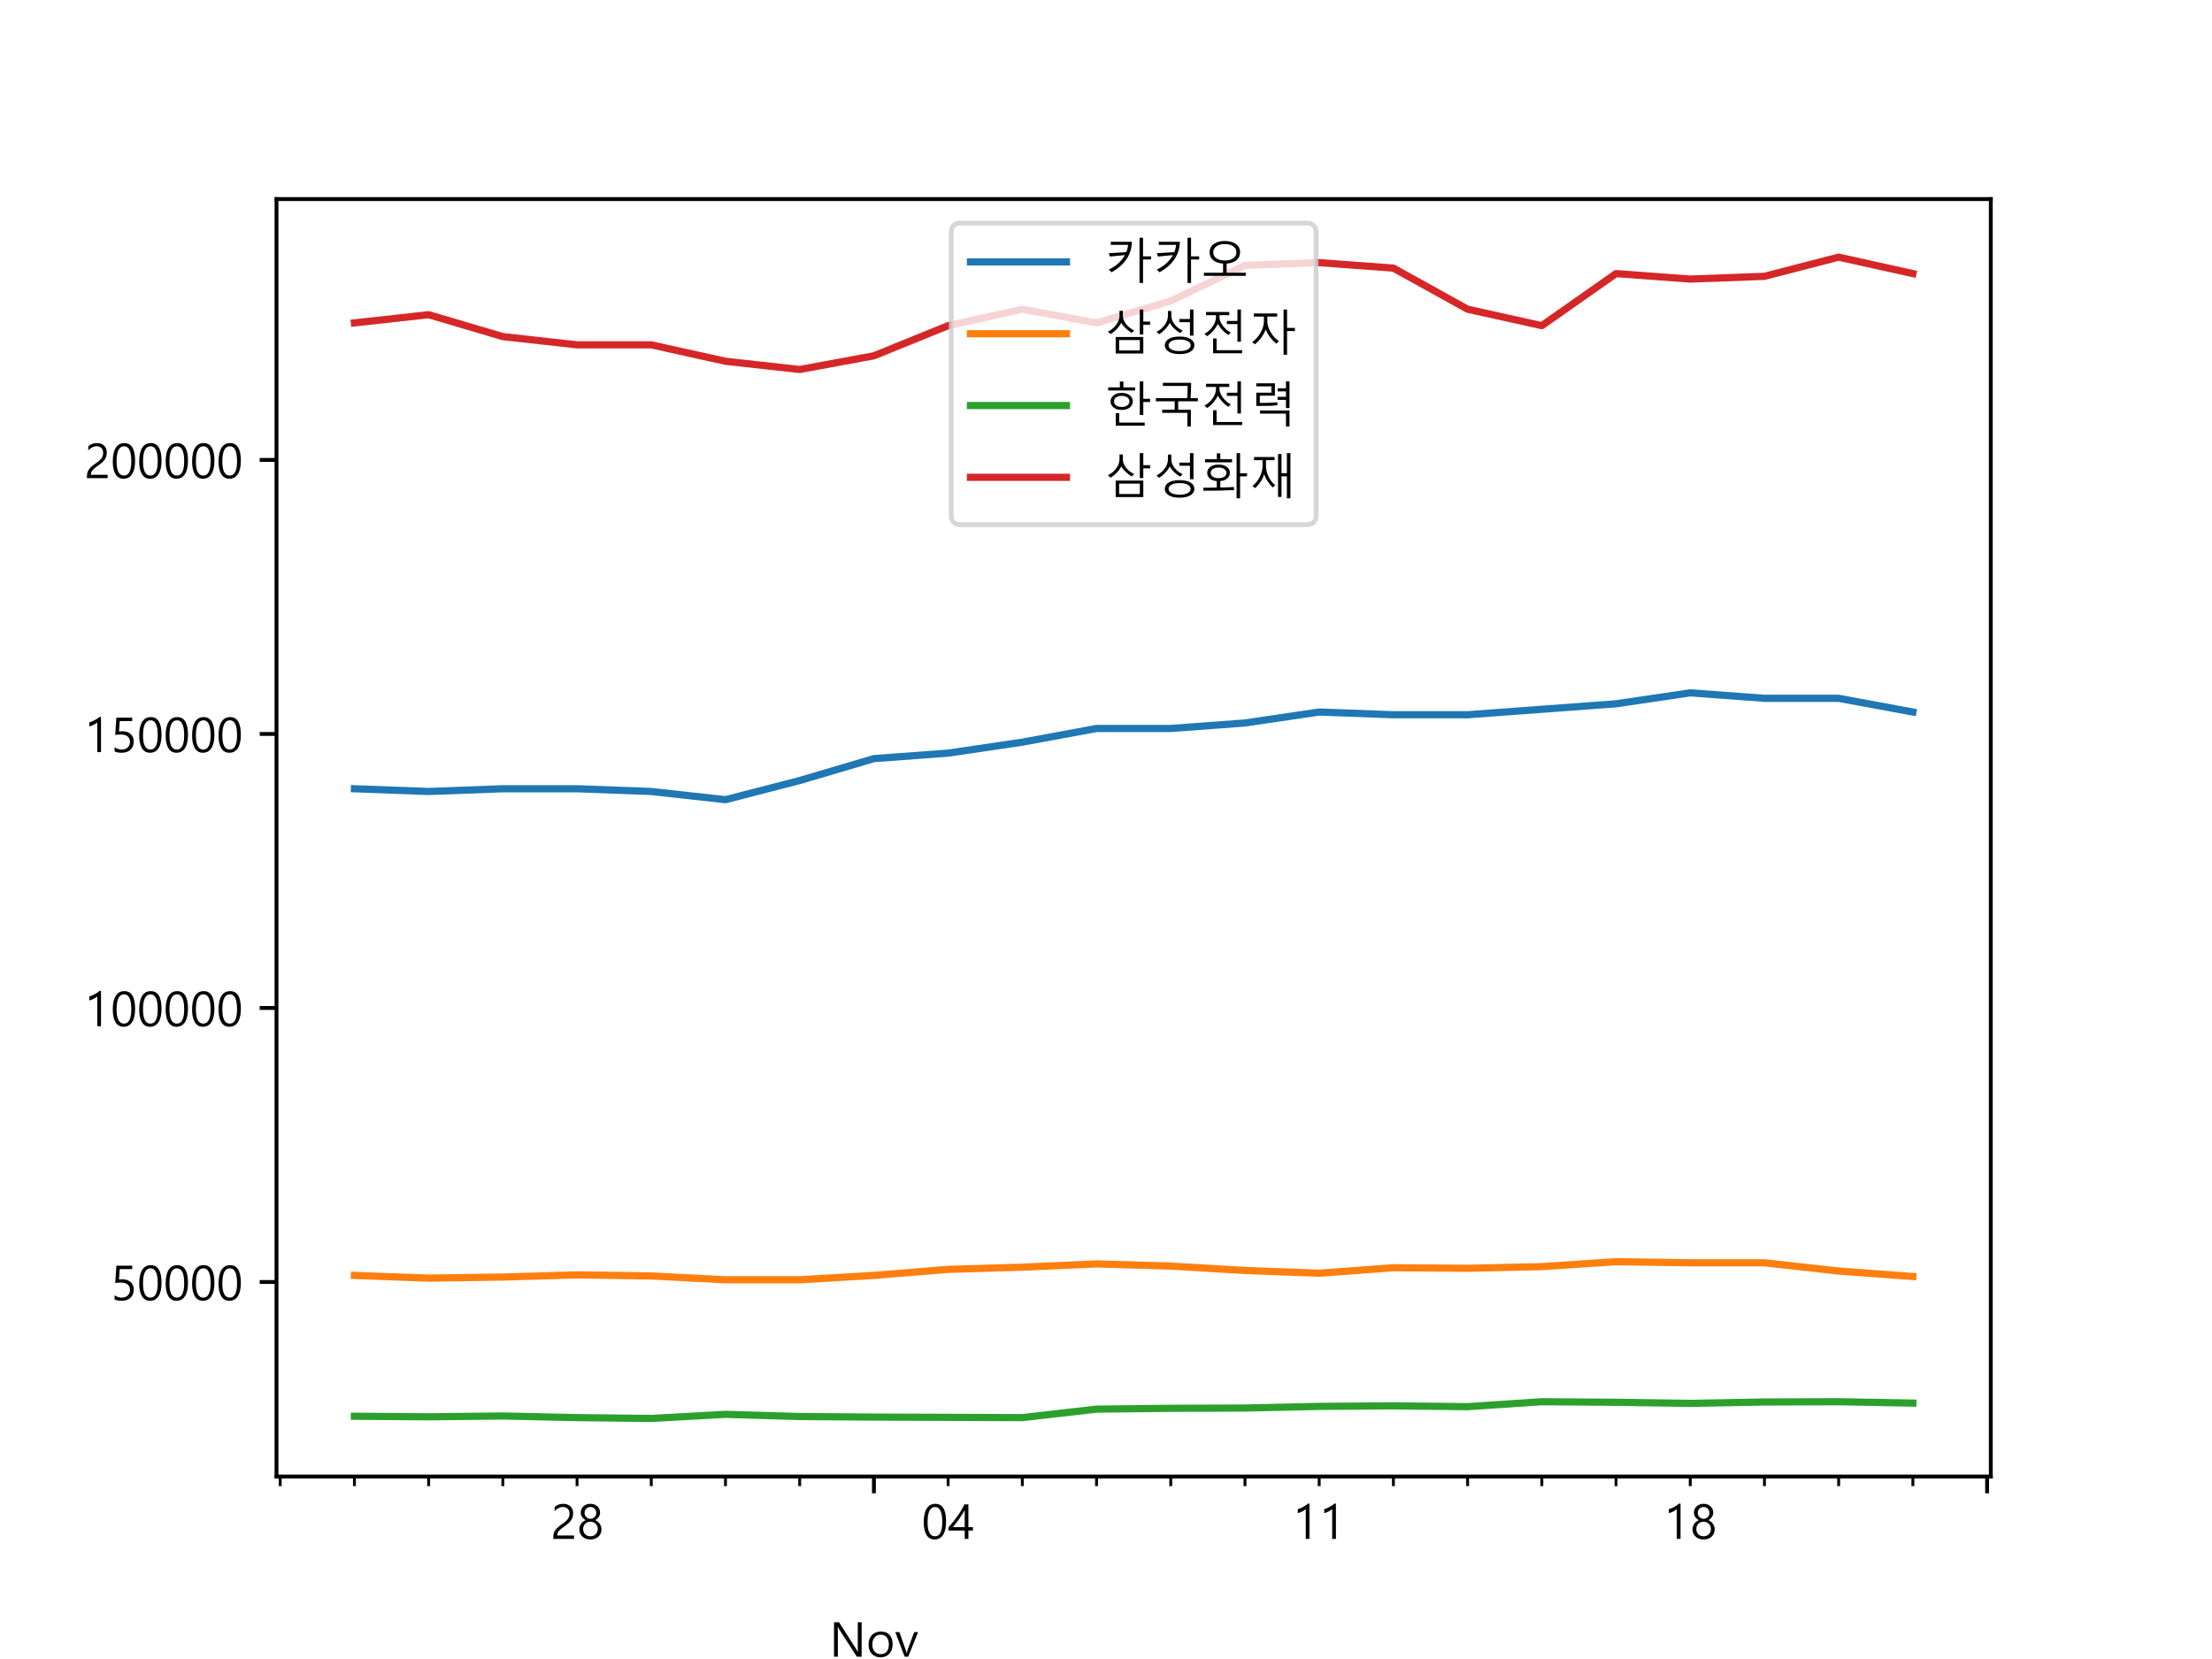 <?xml version="1.0" encoding="utf-8" standalone="no"?>
<!DOCTYPE svg PUBLIC "-//W3C//DTD SVG 1.1//EN"
  "http://www.w3.org/Graphics/SVG/1.1/DTD/svg11.dtd">
<!-- Created with matplotlib (http://matplotlib.org/) -->
<svg height="345.6pt" version="1.1" viewBox="0 0 460.8 345.6" width="460.8pt" xmlns="http://www.w3.org/2000/svg" xmlns:xlink="http://www.w3.org/1999/xlink">
 <defs>
  <style type="text/css">
*{stroke-linecap:butt;stroke-linejoin:round;}
  </style>
 </defs>
 <g id="figure_1">
  <g id="patch_1">
   <path d="M 0 345.6 
L 460.8 345.6 
L 460.8 0 
L 0 0 
z
" style="fill:#ffffff;"/>
  </g>
  <g id="axes_1">
   <g id="patch_2">
    <path d="M 57.6 307.584 
L 414.72 307.584 
L 414.72 41.472 
L 57.6 41.472 
z
" style="fill:#ffffff;"/>
   </g>
   <g id="matplotlib.axis_1">
    <g id="xtick_1">
     <g id="line2d_1">
      <defs>
       <path d="M 0 0 
L 0 3.5 
" id="mb63279eb7b" style="stroke:#000000;stroke-width:0.8;"/>
      </defs>
      <g>
       <use style="stroke:#000000;stroke-width:0.8;" x="182.051" xlink:href="#mb63279eb7b" y="307.584"/>
      </g>
     </g>
     <g id="text_1">
      <!--  -->
      <g transform="translate(182.051 322.176)scale(0.1 -0.1)"/>
      <!--  -->
      <g transform="translate(182.051 333.651)scale(0.1 -0.1)"/>
      <!-- Nov -->
      <defs>
       <path d="M 67 0 
L 57.078 0 
L 19.578 58.016 
Q 18.406 59.812 17.328 62.5 
L 17.094 62.5 
Q 17.438 59.719 17.438 52.688 
L 17.438 0 
L 9.516 0 
L 9.516 71.875 
L 19.969 71.875 
L 56.453 14.656 
Q 58.984 10.688 59.328 9.906 
L 59.516 9.906 
Q 58.984 13.484 58.984 20.562 
L 58.984 71.875 
L 67 71.875 
z
" id="MalgunGothic-4e"/>
       <path d="M 4.938 25 
Q 4.938 37.797 11.891 45.141 
Q 18.844 52.484 30.906 52.484 
Q 42.141 52.484 48.609 45.422 
Q 55.078 38.375 55.078 25.781 
Q 55.078 13.578 48.094 6.172 
Q 41.109 -1.219 29.688 -1.219 
Q 18.5 -1.219 11.719 6 
Q 4.938 13.234 4.938 25 
z
M 12.797 25.344 
Q 12.797 16.266 17.547 10.812 
Q 22.312 5.375 30.219 5.375 
Q 38.422 5.375 42.797 10.625 
Q 47.172 15.875 47.172 25.531 
Q 47.172 35.25 42.766 40.594 
Q 38.375 45.953 30.219 45.953 
Q 22.266 45.953 17.531 40.422 
Q 12.797 34.906 12.797 25.344 
z
" id="MalgunGothic-6f"/>
       <path d="M 48.188 51.312 
L 27.641 0 
L 20.219 0 
L 0.734 51.312 
L 9.281 51.312 
L 22.516 13.625 
Q 23.922 9.516 24.312 6.641 
L 24.562 6.641 
Q 25.047 10.453 26.125 13.484 
L 40.047 51.312 
z
" id="MalgunGothic-76"/>
      </defs>
      <g transform="translate(172.793 345.126)scale(0.1 -0.1)">
       <use xlink:href="#MalgunGothic-4e"/>
       <use x="76.514" xlink:href="#MalgunGothic-6f"/>
       <use x="136.426" xlink:href="#MalgunGothic-76"/>
      </g>
      <!-- 2019 -->
      <defs>
       <path d="M 39.359 52.688 
Q 39.359 59.125 35.547 62.781 
Q 31.734 66.453 25.438 66.453 
Q 20.953 66.453 16.453 64.125 
Q 11.969 61.812 8.344 57.766 
L 8.344 66.156 
Q 15.328 73.047 26.422 73.047 
Q 35.641 73.047 41.281 67.719 
Q 46.922 62.406 46.922 53.375 
Q 46.922 45.609 43.312 39.766 
Q 39.703 33.938 31 27.734 
Q 22.797 21.969 19.594 18.984 
Q 16.406 16.016 15.109 13.344 
Q 13.812 10.688 13.812 7.031 
L 48.688 7.031 
L 48.688 0 
L 5.562 0 
L 5.562 3.516 
Q 5.562 9.422 7.203 13.594 
Q 8.844 17.781 12.672 21.75 
Q 16.5 25.734 24.953 31.594 
Q 32.672 36.922 36.016 41.719 
Q 39.359 46.531 39.359 52.688 
z
" id="MalgunGothic-32"/>
       <path d="M 4.344 34.469 
Q 4.344 53.516 10.547 63.281 
Q 16.75 73.047 28.422 73.047 
Q 50.828 73.047 50.828 36.234 
Q 50.828 18.062 44.594 8.422 
Q 38.375 -1.219 26.812 -1.219 
Q 15.875 -1.219 10.109 8.125 
Q 4.344 17.484 4.344 34.469 
z
M 12.25 34.859 
Q 12.25 5.375 27.641 5.375 
Q 42.922 5.375 42.922 35.297 
Q 42.922 66.406 28.031 66.406 
Q 12.25 66.406 12.25 34.859 
z
" id="MalgunGothic-30"/>
       <path d="M 34.859 0 
L 27.094 0 
L 27.094 62.062 
Q 24.859 59.812 19.781 57.203 
Q 14.703 54.594 10.5 53.562 
L 10.5 61.859 
Q 15.875 63.375 22.016 66.797 
Q 28.172 70.219 31.734 73.438 
L 34.859 73.438 
z
" id="MalgunGothic-31"/>
       <path d="M 8.688 8.797 
Q 14.703 5.375 21.344 5.375 
Q 31.156 5.375 36.672 13.359 
Q 42.188 21.344 42.188 36.141 
Q 42.094 36.031 42 36.141 
Q 37.312 26.766 25.828 26.766 
Q 16.547 26.766 10.656 33.125 
Q 4.781 39.5 4.781 49.125 
Q 4.781 59.469 11.109 66.25 
Q 17.438 73.047 27.688 73.047 
Q 38.531 73.047 44.266 64.547 
Q 50 56.062 50 40.281 
Q 50 20.609 42.453 9.688 
Q 34.906 -1.219 21 -1.219 
Q 13.766 -1.219 8.688 1.219 
z
M 12.703 50.297 
Q 12.703 42.828 16.609 38.281 
Q 20.516 33.734 27.484 33.734 
Q 33.547 33.734 37.594 37.766 
Q 41.656 41.797 41.656 47.609 
Q 41.656 55.562 37.672 60.984 
Q 33.688 66.406 26.953 66.406 
Q 20.656 66.406 16.672 61.688 
Q 12.703 56.984 12.703 50.297 
z
" id="MalgunGothic-39"/>
      </defs>
      <g transform="translate(171.035 356.6)scale(0.1 -0.1)">
       <use xlink:href="#MalgunGothic-32"/>
       <use x="55.078" xlink:href="#MalgunGothic-30"/>
       <use x="110.156" xlink:href="#MalgunGothic-31"/>
       <use x="165.234" xlink:href="#MalgunGothic-39"/>
      </g>
     </g>
    </g>
    <g id="xtick_2">
     <g id="line2d_2">
      <g>
       <use style="stroke:#000000;stroke-width:0.8;" x="413.947" xlink:href="#mb63279eb7b" y="307.584"/>
      </g>
     </g>
    </g>
    <g id="xtick_3">
     <g id="line2d_3">
      <defs>
       <path d="M 0 0 
L 0 2 
" id="m990bc48a81" style="stroke:#000000;stroke-width:0.6;"/>
      </defs>
      <g>
       <use style="stroke:#000000;stroke-width:0.6;" x="58.373" xlink:href="#m990bc48a81" y="307.584"/>
      </g>
     </g>
    </g>
    <g id="xtick_4">
     <g id="line2d_4">
      <g>
       <use style="stroke:#000000;stroke-width:0.6;" x="73.833" xlink:href="#m990bc48a81" y="307.584"/>
      </g>
     </g>
    </g>
    <g id="xtick_5">
     <g id="line2d_5">
      <g>
       <use style="stroke:#000000;stroke-width:0.6;" x="89.292" xlink:href="#m990bc48a81" y="307.584"/>
      </g>
     </g>
    </g>
    <g id="xtick_6">
     <g id="line2d_6">
      <g>
       <use style="stroke:#000000;stroke-width:0.6;" x="104.752" xlink:href="#m990bc48a81" y="307.584"/>
      </g>
     </g>
    </g>
    <g id="xtick_7">
     <g id="line2d_7">
      <g>
       <use style="stroke:#000000;stroke-width:0.6;" x="120.212" xlink:href="#m990bc48a81" y="307.584"/>
      </g>
     </g>
     <g id="text_2">
      <!-- 28 -->
      <defs>
       <path d="M 4.734 20.016 
Q 4.734 26.078 8.422 31.422 
Q 12.109 36.766 18.016 38.969 
Q 13.375 41.359 10.547 45.547 
Q 7.719 49.75 7.719 54.688 
Q 7.719 59.812 10.297 64.031 
Q 12.891 68.266 17.531 70.656 
Q 22.172 73.047 27.781 73.047 
Q 36.469 73.047 42.188 67.844 
Q 47.906 62.641 47.906 54.688 
Q 47.906 49.703 45.016 45.531 
Q 42.141 41.359 37.703 38.969 
Q 43.562 36.719 47.219 31.391 
Q 50.875 26.078 50.875 20.016 
Q 50.875 10.5 44.422 4.641 
Q 37.984 -1.219 27.781 -1.219 
Q 17.672 -1.219 11.203 4.703 
Q 4.734 10.641 4.734 20.016 
z
M 12.641 20.75 
Q 12.641 13.719 16.891 9.547 
Q 21.141 5.375 27.828 5.375 
Q 34.469 5.375 38.781 9.672 
Q 43.109 13.969 43.109 20.75 
Q 43.109 27.047 38.781 31.422 
Q 34.469 35.797 27.828 35.797 
Q 21.438 35.797 17.031 31.562 
Q 12.641 27.344 12.641 20.75 
z
M 15.672 54.047 
Q 15.672 48.828 19.281 45.312 
Q 22.906 41.797 27.828 41.797 
Q 32.766 41.797 36.406 45.312 
Q 40.047 48.828 40.047 54.047 
Q 40.047 59.422 36.578 62.906 
Q 33.109 66.406 27.828 66.406 
Q 22.656 66.406 19.156 62.953 
Q 15.672 59.516 15.672 54.047 
z
" id="MalgunGothic-38"/>
      </defs>
      <g transform="translate(114.704 320.576)scale(0.1 -0.1)">
       <use xlink:href="#MalgunGothic-32"/>
       <use x="55.078" xlink:href="#MalgunGothic-38"/>
      </g>
     </g>
    </g>
    <g id="xtick_8">
     <g id="line2d_8">
      <g>
       <use style="stroke:#000000;stroke-width:0.6;" x="135.672" xlink:href="#m990bc48a81" y="307.584"/>
      </g>
     </g>
    </g>
    <g id="xtick_9">
     <g id="line2d_9">
      <g>
       <use style="stroke:#000000;stroke-width:0.6;" x="151.131" xlink:href="#m990bc48a81" y="307.584"/>
      </g>
     </g>
    </g>
    <g id="xtick_10">
     <g id="line2d_10">
      <g>
       <use style="stroke:#000000;stroke-width:0.6;" x="166.591" xlink:href="#m990bc48a81" y="307.584"/>
      </g>
     </g>
    </g>
    <g id="xtick_11">
     <g id="line2d_11">
      <g>
       <use style="stroke:#000000;stroke-width:0.6;" x="182.051" xlink:href="#m990bc48a81" y="307.584"/>
      </g>
     </g>
    </g>
    <g id="xtick_12">
     <g id="line2d_12">
      <g>
       <use style="stroke:#000000;stroke-width:0.6;" x="197.511" xlink:href="#m990bc48a81" y="307.584"/>
      </g>
     </g>
     <g id="text_3">
      <!-- 04 -->
      <defs>
       <path d="M 42.234 71.875 
L 42.234 24.422 
L 51.703 24.422 
L 51.703 17.391 
L 42.234 17.391 
L 42.234 0 
L 34.578 0 
L 34.578 17.391 
L 0.781 17.391 
L 0.781 23.969 
Q 11.375 35.891 20.234 48.578 
Q 29.109 61.281 33.938 71.875 
z
M 9.766 24.422 
L 34.578 24.422 
L 34.578 59.859 
Q 25.203 43.562 14.984 30.953 
z
" id="MalgunGothic-34"/>
      </defs>
      <g transform="translate(192.003 320.576)scale(0.1 -0.1)">
       <use xlink:href="#MalgunGothic-30"/>
       <use x="55.078" xlink:href="#MalgunGothic-34"/>
      </g>
     </g>
    </g>
    <g id="xtick_13">
     <g id="line2d_13">
      <g>
       <use style="stroke:#000000;stroke-width:0.6;" x="212.97" xlink:href="#m990bc48a81" y="307.584"/>
      </g>
     </g>
    </g>
    <g id="xtick_14">
     <g id="line2d_14">
      <g>
       <use style="stroke:#000000;stroke-width:0.6;" x="228.43" xlink:href="#m990bc48a81" y="307.584"/>
      </g>
     </g>
    </g>
    <g id="xtick_15">
     <g id="line2d_15">
      <g>
       <use style="stroke:#000000;stroke-width:0.6;" x="243.89" xlink:href="#m990bc48a81" y="307.584"/>
      </g>
     </g>
    </g>
    <g id="xtick_16">
     <g id="line2d_16">
      <g>
       <use style="stroke:#000000;stroke-width:0.6;" x="259.35" xlink:href="#m990bc48a81" y="307.584"/>
      </g>
     </g>
    </g>
    <g id="xtick_17">
     <g id="line2d_17">
      <g>
       <use style="stroke:#000000;stroke-width:0.6;" x="274.809" xlink:href="#m990bc48a81" y="307.584"/>
      </g>
     </g>
     <g id="text_4">
      <!-- 11 -->
      <g transform="translate(269.302 320.576)scale(0.1 -0.1)">
       <use xlink:href="#MalgunGothic-31"/>
       <use x="55.078" xlink:href="#MalgunGothic-31"/>
      </g>
     </g>
    </g>
    <g id="xtick_18">
     <g id="line2d_18">
      <g>
       <use style="stroke:#000000;stroke-width:0.6;" x="290.269" xlink:href="#m990bc48a81" y="307.584"/>
      </g>
     </g>
    </g>
    <g id="xtick_19">
     <g id="line2d_19">
      <g>
       <use style="stroke:#000000;stroke-width:0.6;" x="305.729" xlink:href="#m990bc48a81" y="307.584"/>
      </g>
     </g>
    </g>
    <g id="xtick_20">
     <g id="line2d_20">
      <g>
       <use style="stroke:#000000;stroke-width:0.6;" x="321.189" xlink:href="#m990bc48a81" y="307.584"/>
      </g>
     </g>
    </g>
    <g id="xtick_21">
     <g id="line2d_21">
      <g>
       <use style="stroke:#000000;stroke-width:0.6;" x="336.648" xlink:href="#m990bc48a81" y="307.584"/>
      </g>
     </g>
    </g>
    <g id="xtick_22">
     <g id="line2d_22">
      <g>
       <use style="stroke:#000000;stroke-width:0.6;" x="352.108" xlink:href="#m990bc48a81" y="307.584"/>
      </g>
     </g>
     <g id="text_5">
      <!-- 18 -->
      <g transform="translate(346.6 320.576)scale(0.1 -0.1)">
       <use xlink:href="#MalgunGothic-31"/>
       <use x="55.078" xlink:href="#MalgunGothic-38"/>
      </g>
     </g>
    </g>
    <g id="xtick_23">
     <g id="line2d_23">
      <g>
       <use style="stroke:#000000;stroke-width:0.6;" x="367.568" xlink:href="#m990bc48a81" y="307.584"/>
      </g>
     </g>
    </g>
    <g id="xtick_24">
     <g id="line2d_24">
      <g>
       <use style="stroke:#000000;stroke-width:0.6;" x="383.028" xlink:href="#m990bc48a81" y="307.584"/>
      </g>
     </g>
    </g>
    <g id="xtick_25">
     <g id="line2d_25">
      <g>
       <use style="stroke:#000000;stroke-width:0.6;" x="398.487" xlink:href="#m990bc48a81" y="307.584"/>
      </g>
     </g>
    </g>
    <g id="xtick_26">
     <g id="line2d_26">
      <g>
       <use style="stroke:#000000;stroke-width:0.6;" x="413.947" xlink:href="#m990bc48a81" y="307.584"/>
      </g>
     </g>
    </g>
   </g>
   <g id="matplotlib.axis_2">
    <g id="ytick_1">
     <g id="line2d_27">
      <defs>
       <path d="M 0 0 
L -3.5 0 
" id="m83bb8ebe40" style="stroke:#000000;stroke-width:0.8;"/>
      </defs>
      <g>
       <use style="stroke:#000000;stroke-width:0.8;" x="57.6" xlink:href="#m83bb8ebe40" y="267.06"/>
      </g>
     </g>
     <g id="text_6">
      <!-- 50000 -->
      <defs>
       <path d="M 48 21.922 
Q 48 11.281 41.188 5.031 
Q 34.375 -1.219 22.953 -1.219 
Q 12.938 -1.219 8.062 1.766 
L 8.062 10.156 
Q 15.531 5.375 23.047 5.375 
Q 30.766 5.375 35.469 9.844 
Q 40.188 14.312 40.188 21.438 
Q 40.188 28.719 35.391 32.688 
Q 30.609 36.672 21.578 36.672 
Q 15.531 36.672 9.422 35.938 
L 11.859 71.875 
L 44.828 71.875 
L 44.828 64.797 
L 18.844 64.797 
L 17.281 43.172 
Q 21.047 43.5 24.172 43.5 
Q 35.359 43.5 41.672 37.719 
Q 48 31.938 48 21.922 
z
" id="MalgunGothic-35"/>
      </defs>
      <g transform="translate(23.061 270.856)scale(0.1 -0.1)">
       <use xlink:href="#MalgunGothic-35"/>
       <use x="55.078" xlink:href="#MalgunGothic-30"/>
       <use x="110.156" xlink:href="#MalgunGothic-30"/>
       <use x="165.234" xlink:href="#MalgunGothic-30"/>
       <use x="220.312" xlink:href="#MalgunGothic-30"/>
      </g>
     </g>
    </g>
    <g id="ytick_2">
     <g id="line2d_28">
      <g>
       <use style="stroke:#000000;stroke-width:0.8;" x="57.6" xlink:href="#m83bb8ebe40" y="209.977"/>
      </g>
     </g>
     <g id="text_7">
      <!-- 100000 -->
      <g transform="translate(17.553 213.773)scale(0.1 -0.1)">
       <use xlink:href="#MalgunGothic-31"/>
       <use x="55.078" xlink:href="#MalgunGothic-30"/>
       <use x="110.156" xlink:href="#MalgunGothic-30"/>
       <use x="165.234" xlink:href="#MalgunGothic-30"/>
       <use x="220.312" xlink:href="#MalgunGothic-30"/>
       <use x="275.391" xlink:href="#MalgunGothic-30"/>
      </g>
     </g>
    </g>
    <g id="ytick_3">
     <g id="line2d_29">
      <g>
       <use style="stroke:#000000;stroke-width:0.8;" x="57.6" xlink:href="#m83bb8ebe40" y="152.893"/>
      </g>
     </g>
     <g id="text_8">
      <!-- 150000 -->
      <g transform="translate(17.553 156.689)scale(0.1 -0.1)">
       <use xlink:href="#MalgunGothic-31"/>
       <use x="55.078" xlink:href="#MalgunGothic-35"/>
       <use x="110.156" xlink:href="#MalgunGothic-30"/>
       <use x="165.234" xlink:href="#MalgunGothic-30"/>
       <use x="220.312" xlink:href="#MalgunGothic-30"/>
       <use x="275.391" xlink:href="#MalgunGothic-30"/>
      </g>
     </g>
    </g>
    <g id="ytick_4">
     <g id="line2d_30">
      <g>
       <use style="stroke:#000000;stroke-width:0.8;" x="57.6" xlink:href="#m83bb8ebe40" y="95.81"/>
      </g>
     </g>
     <g id="text_9">
      <!-- 200000 -->
      <g transform="translate(17.553 99.606)scale(0.1 -0.1)">
       <use xlink:href="#MalgunGothic-32"/>
       <use x="55.078" xlink:href="#MalgunGothic-30"/>
       <use x="110.156" xlink:href="#MalgunGothic-30"/>
       <use x="165.234" xlink:href="#MalgunGothic-30"/>
       <use x="220.312" xlink:href="#MalgunGothic-30"/>
       <use x="275.391" xlink:href="#MalgunGothic-30"/>
      </g>
     </g>
    </g>
   </g>
   <g id="line2d_31">
    <path clip-path="url(#p0953a0c704)" d="M 73.833 164.31 
L 89.292 164.881 
L 104.752 164.31 
L 120.212 164.31 
L 135.672 164.881 
L 151.131 166.593 
L 166.591 162.598 
L 182.051 158.031 
L 197.511 156.889 
L 212.97 154.606 
L 228.43 151.752 
L 243.89 151.752 
L 259.35 150.61 
L 274.809 148.327 
L 290.269 148.897 
L 305.729 148.897 
L 321.189 147.756 
L 336.648 146.614 
L 352.108 144.331 
L 367.568 145.472 
L 383.028 145.472 
L 398.487 148.327 
" style="fill:none;stroke:#1f77b4;stroke-linecap:square;stroke-width:1.5;"/>
   </g>
   <g id="line2d_32">
    <path clip-path="url(#p0953a0c704)" d="M 73.833 265.69 
L 89.292 266.261 
L 104.752 266.033 
L 120.212 265.576 
L 135.672 265.805 
L 151.131 266.604 
L 166.591 266.604 
L 182.051 265.69 
L 197.511 264.435 
L 212.97 263.978 
L 228.43 263.293 
L 243.89 263.75 
L 259.35 264.663 
L 274.809 265.234 
L 290.269 264.092 
L 305.729 264.206 
L 321.189 263.864 
L 336.648 262.836 
L 352.108 263.065 
L 367.568 263.065 
L 383.028 264.777 
L 398.487 265.919 
" style="fill:none;stroke:#ff7f0e;stroke-linecap:square;stroke-width:1.5;"/>
   </g>
   <g id="line2d_33">
    <path clip-path="url(#p0953a0c704)" d="M 73.833 295.031 
L 89.292 295.145 
L 104.752 294.974 
L 120.212 295.317 
L 135.672 295.488 
L 151.131 294.632 
L 166.591 295.088 
L 182.051 295.203 
L 197.511 295.26 
L 212.97 295.317 
L 228.43 293.547 
L 243.89 293.376 
L 259.35 293.319 
L 274.809 292.976 
L 290.269 292.862 
L 305.729 293.033 
L 321.189 292.006 
L 336.648 292.12 
L 352.108 292.348 
L 367.568 292.063 
L 383.028 292.006 
L 398.487 292.291 
" style="fill:none;stroke:#2ca02c;stroke-linecap:square;stroke-width:1.5;"/>
   </g>
   <g id="line2d_34">
    <path clip-path="url(#p0953a0c704)" d="M 73.833 67.268 
L 89.292 65.556 
L 104.752 70.122 
L 120.212 71.835 
L 135.672 71.835 
L 151.131 75.26 
L 166.591 76.972 
L 182.051 74.118 
L 197.511 67.839 
L 212.97 64.414 
L 228.43 67.268 
L 243.89 62.701 
L 259.35 55.281 
L 274.809 54.71 
L 290.269 55.851 
L 305.729 64.414 
L 321.189 67.839 
L 336.648 56.993 
L 352.108 58.135 
L 367.568 57.564 
L 383.028 53.568 
L 398.487 56.993 
" style="fill:none;stroke:#d62728;stroke-linecap:square;stroke-width:1.5;"/>
   </g>
   <g id="patch_3">
    <path d="M 57.6 307.584 
L 57.6 41.472 
" style="fill:none;stroke:#000000;stroke-linecap:square;stroke-linejoin:miter;stroke-width:0.8;"/>
   </g>
   <g id="patch_4">
    <path d="M 414.72 307.584 
L 414.72 41.472 
" style="fill:none;stroke:#000000;stroke-linecap:square;stroke-linejoin:miter;stroke-width:0.8;"/>
   </g>
   <g id="patch_5">
    <path d="M 57.6 307.584 
L 414.72 307.584 
" style="fill:none;stroke:#000000;stroke-linecap:square;stroke-linejoin:miter;stroke-width:0.8;"/>
   </g>
   <g id="patch_6">
    <path d="M 57.6 41.472 
L 414.72 41.472 
" style="fill:none;stroke:#000000;stroke-linecap:square;stroke-linejoin:miter;stroke-width:0.8;"/>
   </g>
   <g id="legend_1">
    <g id="patch_7">
     <path d="M 200.16 109.297 
L 272.16 109.297 
Q 274.16 109.297 274.16 107.297 
L 274.16 48.472 
Q 274.16 46.472 272.16 46.472 
L 200.16 46.472 
Q 198.16 46.472 198.16 48.472 
L 198.16 107.297 
Q 198.16 109.297 200.16 109.297 
z
" style="fill:#ffffff;opacity:0.8;stroke:#cccccc;stroke-linejoin:miter;"/>
    </g>
    <g id="line2d_35">
     <path d="M 202.16 54.564 
L 222.16 54.564 
" style="fill:none;stroke:#1f77b4;stroke-linecap:square;stroke-width:1.5;"/>
    </g>
    <g id="line2d_36"/>
    <g id="text_10">
     <!-- 카카오 -->
     <defs>
      <path d="M 79.547 40.094 
L 79.547 -8.797 
L 72.266 -8.797 
L 72.266 85.406 
L 79.547 85.406 
L 79.547 46.578 
L 96.438 46.578 
L 96.438 40.094 
z
M 56.344 77 
Q 55.516 37.109 13.969 13.375 
L 8.25 19.281 
Q 18.266 23.391 27.469 31.516 
Q 36.672 39.656 41.844 49.312 
L 10.75 46.188 
L 8.156 53.125 
L 44.781 55.422 
Q 47.656 62.797 48.531 70.516 
L 12.359 70.516 
L 12.359 77 
z
" id="MalgunGothic-ce74"/>
      <path d="M 6.297 6.109 
L 6.297 12.5 
L 46.297 12.5 
L 46.297 31.5 
Q 32.859 32.516 25.531 38.734 
Q 18.219 44.969 18.219 55.078 
Q 18.219 66.062 26.984 72.328 
Q 35.75 78.609 50 78.609 
Q 64.266 78.609 72.969 72.375 
Q 81.688 66.156 81.688 55.078 
Q 81.688 44.969 74.359 38.734 
Q 67.047 32.516 53.719 31.5 
L 53.719 12.5 
L 93.703 12.5 
L 93.703 6.109 
z
M 25.781 55.078 
Q 25.781 47.125 32.484 42.5 
Q 39.203 37.891 50 37.891 
Q 60.797 37.891 67.453 42.531 
Q 74.125 47.172 74.125 55.078 
Q 74.125 62.938 67.453 67.578 
Q 60.797 72.219 50 72.219 
Q 39.156 72.219 32.469 67.578 
Q 25.781 62.938 25.781 55.078 
z
" id="MalgunGothic-c624"/>
     </defs>
     <g transform="translate(230.16 58.064)scale(0.1 -0.1)">
      <use xlink:href="#MalgunGothic-ce74"/>
      <use x="100" xlink:href="#MalgunGothic-ce74"/>
      <use x="200" xlink:href="#MalgunGothic-c624"/>
     </g>
    </g>
    <g id="line2d_37">
     <path d="M 202.16 69.52 
L 222.16 69.52 
" style="fill:none;stroke:#ff7f0e;stroke-linecap:square;stroke-width:1.5;"/>
    </g>
    <g id="line2d_38"/>
    <g id="text_11">
     <!-- 삼성전자 -->
     <defs>
      <path d="M 80.078 53.719 
L 80.078 33.406 
L 72.797 33.406 
L 72.797 85.406 
L 80.078 85.406 
L 80.078 60.297 
L 94.281 60.297 
L 94.281 53.719 
z
M 56.297 36.719 
Q 50.203 39.984 43.484 46.281 
Q 36.766 52.594 34.188 58.016 
Q 31.594 51.906 25.141 45.047 
Q 18.703 38.188 11.719 34.281 
L 6.391 39.312 
Q 16.797 44.344 23.656 53.609 
Q 30.516 62.891 30.516 72.797 
L 30.516 82.719 
L 37.5 82.719 
L 37.5 72.797 
Q 37.5 63.375 44.453 54.734 
Q 51.422 46.094 61.078 42 
z
M 22.609 -6.203 
L 22.609 28.219 
L 80.078 28.219 
L 80.078 -6.203 
z
M 72.906 21.781 
L 29.781 21.781 
L 29.781 0.203 
L 72.906 0.203 
z
" id="MalgunGothic-c0bc"/>
      <path d="M 77.297 31 
L 77.297 59.078 
L 55.328 59.078 
L 55.328 65.625 
L 77.297 65.625 
L 77.297 85.406 
L 84.625 85.406 
L 84.625 31 
z
M 57.078 36.375 
Q 50.688 39.844 44.234 46.094 
Q 37.797 52.344 35.203 57.812 
Q 32.422 51.609 25.922 44.656 
Q 19.438 37.703 12.797 33.984 
L 7.625 39.016 
Q 17.719 43.844 24.547 53.016 
Q 31.391 62.203 31.391 72.312 
L 31.391 82.328 
L 38.484 82.328 
L 38.484 72.312 
Q 38.484 62.891 45.562 54.25 
Q 52.641 45.609 62.016 41.703 
z
M 55.719 -7.422 
Q 40.969 -7.422 32.938 -2.312 
Q 24.906 2.781 24.906 10.891 
Q 24.906 19 32.906 24.047 
Q 40.922 29.109 55.719 29.109 
Q 70.516 29.109 78.516 24.047 
Q 86.531 19 86.531 10.891 
Q 86.531 2.781 78.484 -2.312 
Q 70.453 -7.422 55.719 -7.422 
z
M 55.719 22.906 
Q 44.531 22.906 38.625 19.5 
Q 32.719 16.109 32.719 10.891 
Q 32.719 5.609 38.641 2.234 
Q 44.578 -1.125 55.719 -1.125 
Q 66.797 -1.125 72.75 2.219 
Q 78.719 5.562 78.719 10.891 
Q 78.719 16.156 72.797 19.531 
Q 66.891 22.906 55.719 22.906 
z
" id="MalgunGothic-c131"/>
      <path d="M 76.219 18.406 
L 76.219 55.078 
L 54.203 55.078 
L 54.203 61.625 
L 76.219 61.625 
L 76.219 85.406 
L 83.5 85.406 
L 83.5 18.406 
z
M 57.422 32.328 
Q 50.438 36.625 44.203 43.375 
Q 37.984 50.141 35.406 55.719 
Q 32.672 49.219 25.969 41.375 
Q 19.281 33.547 12.797 29.891 
L 7.516 34.906 
Q 17.578 39.984 24.578 49.969 
Q 31.594 59.969 31.594 70.219 
L 31.594 73.688 
L 10.688 73.688 
L 10.688 80.328 
L 59.188 80.328 
L 59.188 73.688 
L 38.719 73.688 
L 38.719 70.219 
Q 38.719 60.844 45.984 51.344 
Q 53.266 41.844 62.312 37.594 
z
M 25.484 -5.719 
L 25.484 25.094 
L 32.812 25.094 
L 32.812 0.688 
L 85.984 0.688 
L 85.984 -5.719 
z
" id="MalgunGothic-c804"/>
      <path d="M 79.594 40.625 
L 79.594 -8.797 
L 72.312 -8.797 
L 72.312 85.406 
L 79.594 85.406 
L 79.594 47.125 
L 95.906 47.125 
L 95.906 40.625 
z
M 57.422 14.203 
Q 50.438 19.531 43.875 28.312 
Q 37.312 37.109 35.109 44.094 
Q 33.203 37.406 26.75 28.266 
Q 20.312 19.141 12.5 12.891 
L 6.891 17.719 
Q 17.188 24.516 24.234 36.938 
Q 31.297 49.359 31.297 60.797 
L 31.297 70.703 
L 10.406 70.703 
L 10.406 77.203 
L 58.984 77.203 
L 58.984 70.703 
L 38.484 70.703 
L 38.484 61.281 
Q 38.484 49.812 45.562 38.031 
Q 52.641 26.266 62.5 19.672 
z
" id="MalgunGothic-c790"/>
     </defs>
     <g transform="translate(230.16 73.02)scale(0.1 -0.1)">
      <use xlink:href="#MalgunGothic-c0bc"/>
      <use x="100" xlink:href="#MalgunGothic-c131"/>
      <use x="200" xlink:href="#MalgunGothic-c804"/>
      <use x="300" xlink:href="#MalgunGothic-c790"/>
     </g>
    </g>
    <g id="line2d_39">
     <path d="M 202.16 84.477 
L 222.16 84.477 
" style="fill:none;stroke:#2ca02c;stroke-linecap:square;stroke-width:1.5;"/>
    </g>
    <g id="line2d_40"/>
    <g id="text_12">
     <!-- 한국전력 -->
     <defs>
      <path d="M 80.078 42.391 
L 80.078 15.281 
L 72.797 15.281 
L 72.797 85.406 
L 80.078 85.406 
L 80.078 49.031 
L 94.281 49.031 
L 94.281 42.391 
z
M 6.984 66.312 
L 6.984 72.797 
L 31.297 72.797 
L 31.297 85.016 
L 38.719 85.016 
L 38.719 72.797 
L 62.984 72.797 
L 62.984 66.312 
z
M 35.016 25.781 
Q 24.359 25.781 18.141 30.922 
Q 11.922 36.078 11.922 43.609 
Q 11.922 51.031 18.141 56.156 
Q 24.359 61.281 35.109 61.281 
Q 45.797 61.281 52.047 56.172 
Q 58.297 51.078 58.297 43.609 
Q 58.297 36.188 52.016 30.984 
Q 45.75 25.781 35.016 25.781 
z
M 35.109 55.078 
Q 27.688 55.078 23.391 51.859 
Q 19.094 48.641 19.094 43.609 
Q 19.094 38.531 23.406 35.25 
Q 27.734 31.984 35.109 31.984 
Q 42.484 31.984 46.797 35.25 
Q 51.125 38.531 51.125 43.609 
Q 51.125 48.641 46.828 51.859 
Q 42.531 55.078 35.109 55.078 
z
M 22.797 -7.078 
L 22.797 19 
L 29.984 19 
L 29.984 -0.594 
L 83.016 -0.594 
L 83.016 -7.078 
z
" id="MalgunGothic-d55c"/>
      <path d="M 71.922 -8.797 
L 71.922 19.672 
L 19.391 19.672 
L 19.391 26.219 
L 45.516 26.219 
L 45.516 43.797 
L 6.297 43.797 
L 6.297 50.297 
L 71.578 50.297 
Q 72.406 58.25 72.406 75.781 
L 20.906 75.781 
L 20.906 82.328 
L 79.688 82.328 
Q 79.688 66.016 78.609 50.297 
L 93.703 50.297 
L 93.703 43.797 
L 52.781 43.797 
L 52.781 26.219 
L 79.203 26.219 
L 79.203 -8.797 
z
" id="MalgunGothic-ad6d"/>
      <path d="M 59.906 46.781 
L 59.906 53.125 
L 77.297 53.125 
L 77.297 64.5 
L 60.109 64.5 
L 60.109 70.797 
L 77.297 70.797 
L 77.297 85.406 
L 84.625 85.406 
L 84.625 29.781 
L 77.297 29.781 
L 77.297 46.781 
z
M 59.812 35.891 
Q 52.297 34.672 45.094 34.375 
Q 37.891 34.078 15.484 34.078 
L 15.484 61.719 
L 47.016 61.719 
L 47.016 74.906 
L 15.484 74.906 
L 15.484 81.297 
L 54.297 81.297 
L 54.297 55.516 
L 22.797 55.516 
L 22.797 40.484 
L 34.078 40.484 
Q 50.094 40.484 58.797 42.094 
z
M 77.297 -8.797 
L 77.297 18.109 
L 23.297 18.109 
L 23.297 24.609 
L 84.625 24.609 
L 84.625 -8.797 
z
" id="MalgunGothic-b825"/>
     </defs>
     <g transform="translate(230.16 87.977)scale(0.1 -0.1)">
      <use xlink:href="#MalgunGothic-d55c"/>
      <use x="100" xlink:href="#MalgunGothic-ad6d"/>
      <use x="200" xlink:href="#MalgunGothic-c804"/>
      <use x="300" xlink:href="#MalgunGothic-b825"/>
     </g>
    </g>
    <g id="line2d_41">
     <path d="M 202.16 99.433 
L 222.16 99.433 
" style="fill:none;stroke:#d62728;stroke-linecap:square;stroke-width:1.5;"/>
    </g>
    <g id="line2d_42"/>
    <g id="text_13">
     <!-- 삼성화재 -->
     <defs>
      <path d="M 81.688 36.922 
L 81.688 -8.797 
L 74.422 -8.797 
L 74.422 85.406 
L 81.688 85.406 
L 81.688 43.406 
L 96.188 43.406 
L 96.188 36.922 
z
M 33.297 85.016 
L 40.484 85.016 
L 40.484 72.703 
L 64.984 72.703 
L 64.984 66.219 
L 8.688 66.219 
L 8.688 72.703 
L 33.297 72.703 
z
M 40.484 27.203 
L 40.484 13.812 
Q 57.625 14.062 68.891 14.797 
L 69.391 8.5 
Q 43.609 6.984 5.609 6.984 
L 4.891 13.375 
Q 17.828 13.375 33.203 13.719 
L 33.203 27.094 
Q 23.531 27.984 18.359 32.688 
Q 13.188 37.406 13.188 44.188 
Q 13.188 51.812 19.531 56.672 
Q 25.875 61.531 36.922 61.531 
Q 47.797 61.531 54.141 56.766 
Q 60.5 52 60.5 44.672 
Q 60.5 37.5 55.25 32.781 
Q 50 28.078 40.484 27.203 
z
M 36.922 55.328 
Q 29.297 55.328 24.906 52.219 
Q 20.516 49.125 20.516 44.188 
Q 20.516 39.266 24.875 36.234 
Q 29.25 33.203 36.922 33.203 
Q 44.484 33.203 48.844 36.25 
Q 53.219 39.312 53.219 44.188 
Q 53.219 49.125 48.828 52.219 
Q 44.438 55.328 36.922 55.328 
z
" id="MalgunGothic-d654"/>
      <path d="M 79.203 -8.797 
L 79.203 37.109 
L 68.016 37.109 
L 68.016 -5.906 
L 60.797 -5.906 
L 60.797 83.5 
L 68.016 83.5 
L 68.016 43.609 
L 79.203 43.609 
L 79.203 85.406 
L 86.531 85.406 
L 86.531 -8.797 
z
M 49.703 13.812 
Q 43.609 19.781 38.453 27.828 
Q 33.297 35.891 31.891 41.891 
Q 30.609 35.359 25.094 26.906 
Q 19.578 18.453 13.094 12.5 
L 7.422 17 
Q 15.875 23.094 22.188 34.891 
Q 28.516 46.688 28.516 58.594 
L 28.516 70.703 
L 10.797 70.703 
L 10.797 77.203 
L 53.516 77.203 
L 53.516 70.703 
L 35.688 70.703 
L 35.688 58.688 
Q 35.688 46.969 41.375 35.641 
Q 47.078 24.312 55.172 18.5 
z
" id="MalgunGothic-c7ac"/>
     </defs>
     <g transform="translate(230.16 102.933)scale(0.1 -0.1)">
      <use xlink:href="#MalgunGothic-c0bc"/>
      <use x="100" xlink:href="#MalgunGothic-c131"/>
      <use x="200" xlink:href="#MalgunGothic-d654"/>
      <use x="300" xlink:href="#MalgunGothic-c7ac"/>
     </g>
    </g>
   </g>
  </g>
 </g>
 <defs>
  <clipPath id="p0953a0c704">
   <rect height="266.112" width="357.12" x="57.6" y="41.472"/>
  </clipPath>
 </defs>
</svg>
